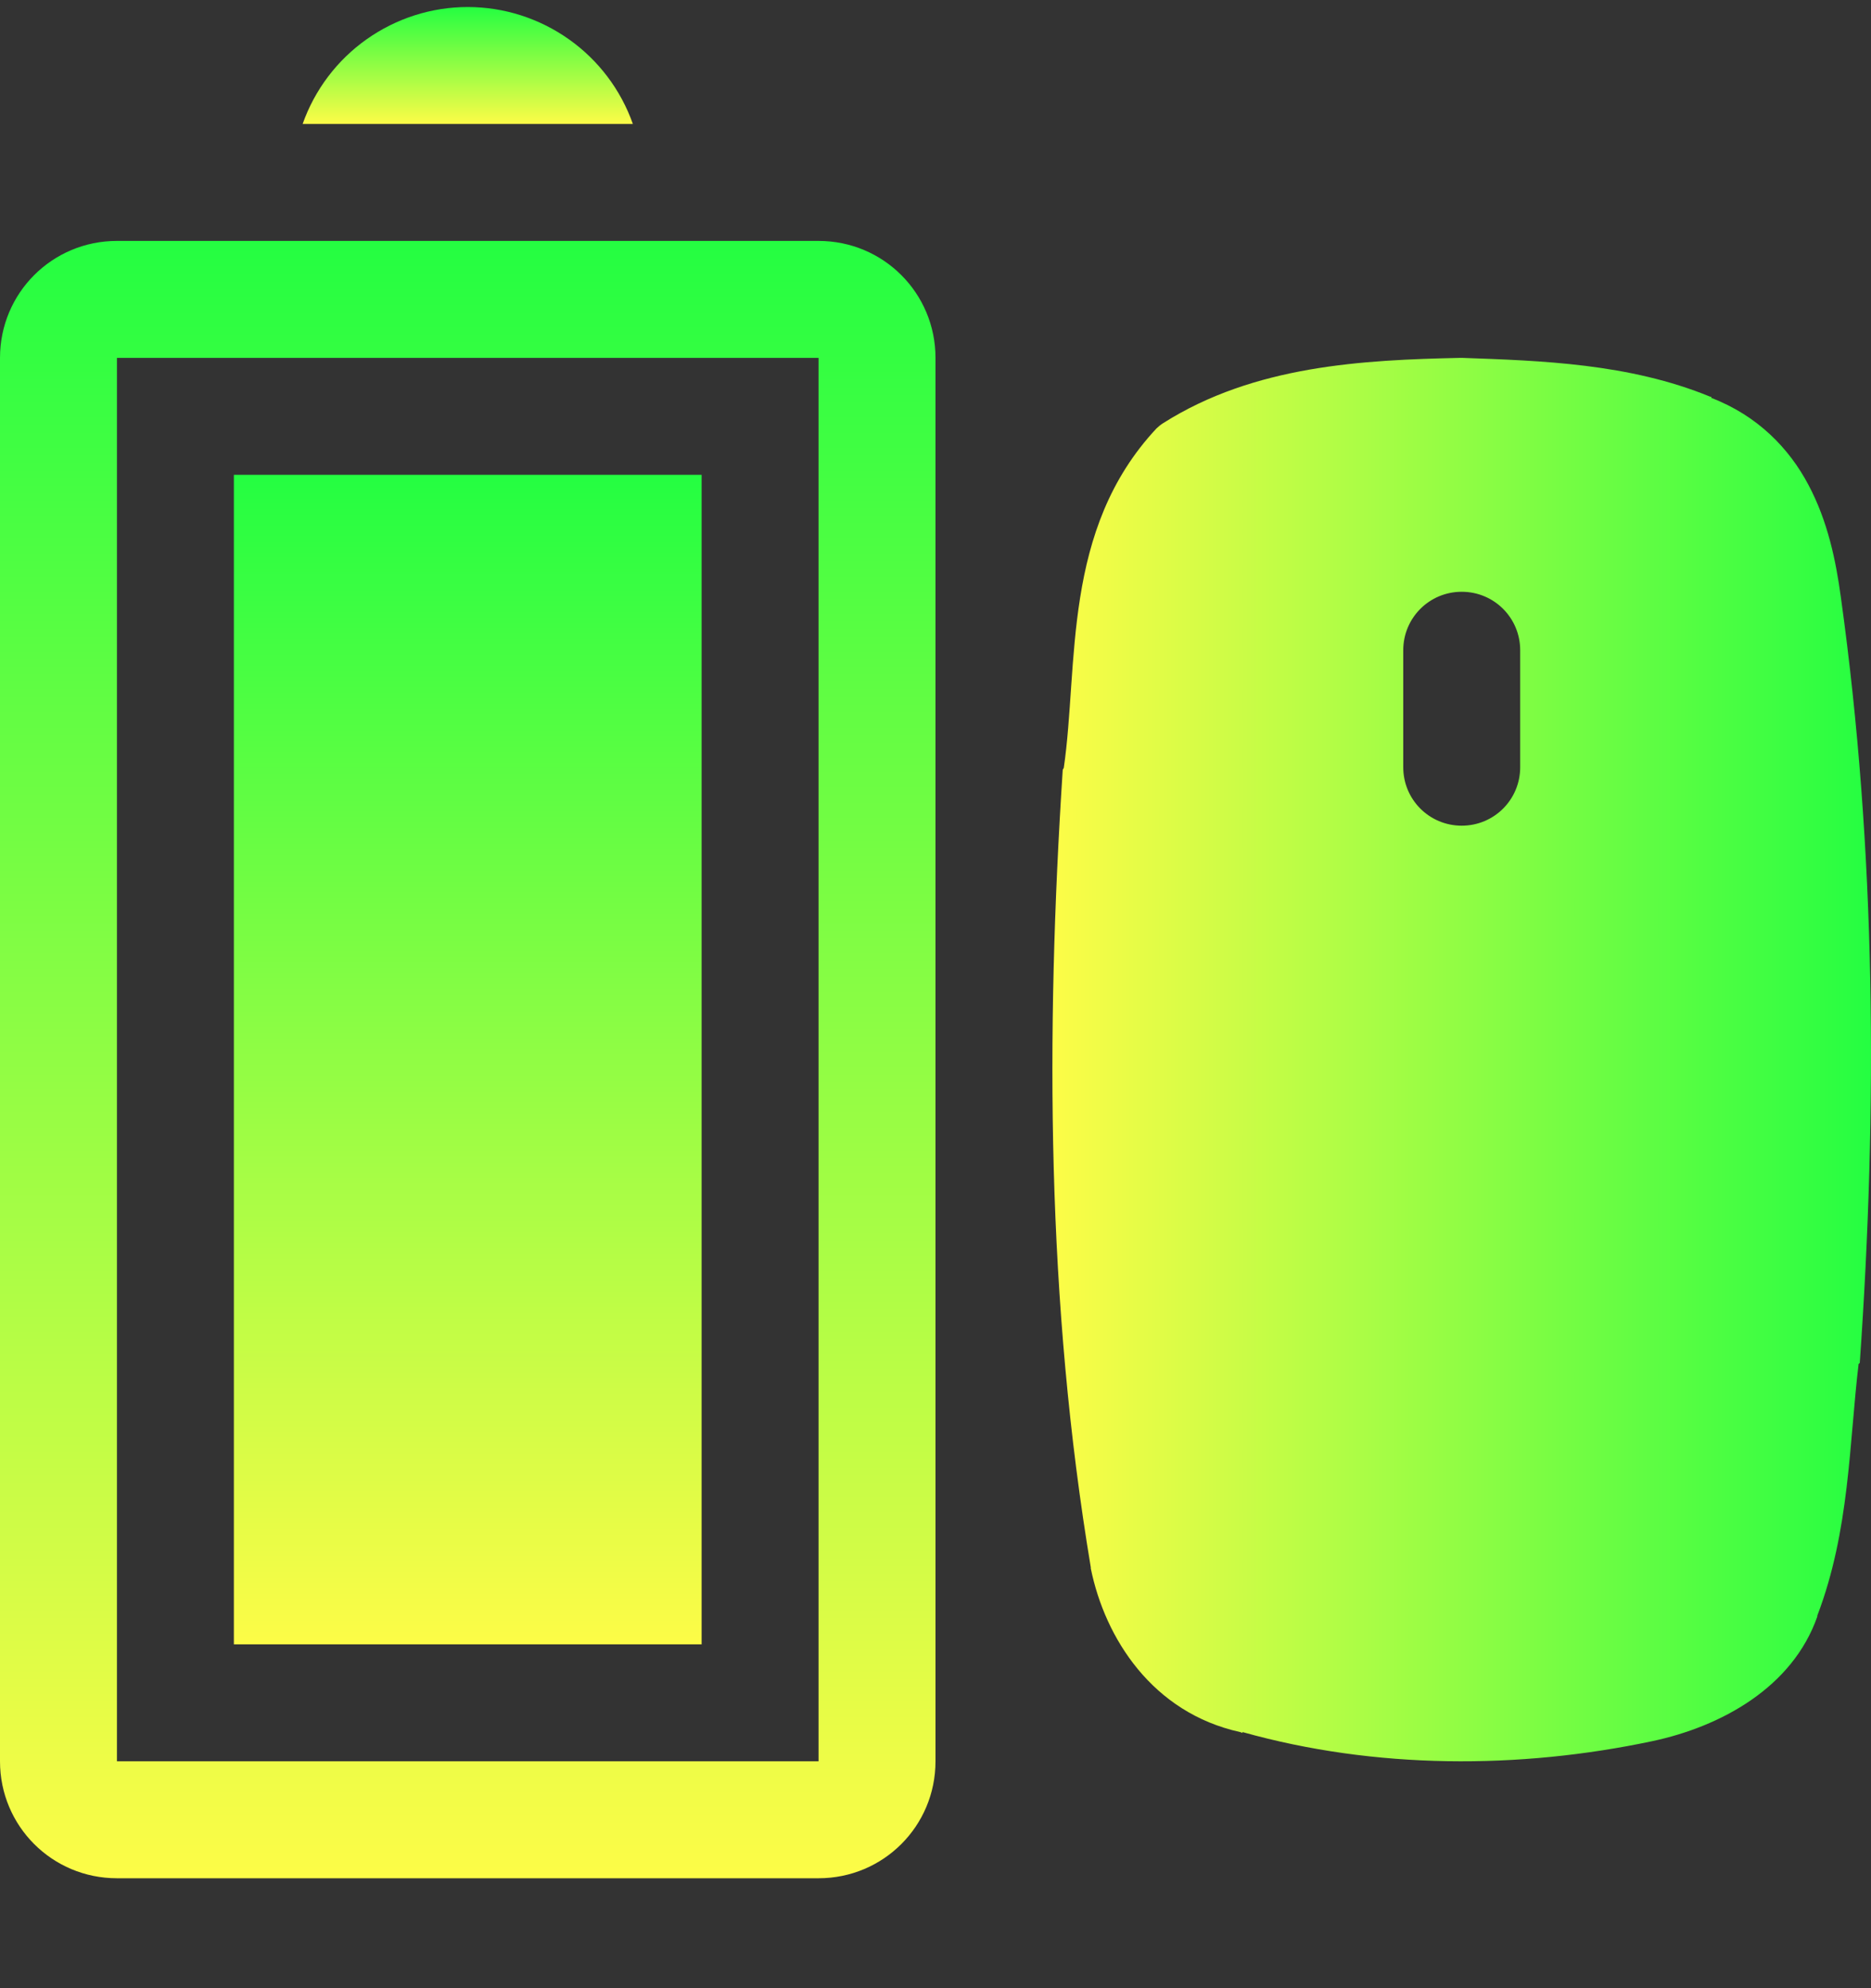 <svg width="16" height="17" viewBox="0 0 16 17" fill="none" xmlns="http://www.w3.org/2000/svg">
<rect x="0" y="0" width="16" height="17" fill="#333333" stroke="none"/>
<g clip-path="url(#clip0_9_1724)">
<path fill-rule="evenodd" clip-rule="evenodd" d="M0 15.06C0 15.614 0.446 16.06 1 16.06H7C7.554 16.06 8 15.614 8 15.06V3.06C8 2.506 7.554 2.06 7 2.06H1C0.446 2.06 0 2.506 0 3.06L0 15.06ZM1 15.06L1 3.06H7L7 15.06H1Z" fill="url(#paint0_linear_9_1724)"/>
<path fill-rule="evenodd" clip-rule="evenodd" d="M2.588 1.06L5.412 1.06C5.309 0.768 5.118 0.515 4.865 0.336C4.612 0.157 4.31 0.06 4 0.06C3.69 0.06 3.388 0.157 3.135 0.336C2.882 0.515 2.691 0.768 2.588 1.06Z" fill="url(#paint1_linear_9_1724)"/>
<path d="M2 4.06L2 14.06H6L6 4.06H2Z" fill="url(#paint2_linear_9_1724)"/>
<path fill-rule="evenodd" clip-rule="evenodd" d="M12.486 3.06C11.659 3.078 10.728 3.123 9.947 3.618C9.926 3.631 9.907 3.647 9.89 3.663C9.078 4.531 9.225 5.683 9.097 6.566C9.094 6.571 9.09 6.577 9.088 6.583C8.941 8.846 8.95 11.14 9.328 13.402V13.411C9.45 14.01 9.856 14.645 10.605 14.81C10.612 14.811 10.617 14.816 10.625 14.818V14.81C11.762 15.129 12.99 15.129 14.129 14.888C14.718 14.763 15.328 14.429 15.541 13.822C15.541 13.819 15.54 13.816 15.541 13.814C15.818 13.088 15.813 12.34 15.894 11.662C15.897 11.659 15.901 11.657 15.904 11.654C16.056 9.478 16.045 7.28 15.742 5.105C15.7 4.796 15.631 4.457 15.464 4.144C15.3 3.834 15.03 3.554 14.634 3.402C14.633 3.401 14.636 3.393 14.634 3.392C14.632 3.391 14.627 3.393 14.625 3.392C13.932 3.107 13.175 3.084 12.505 3.06C12.499 3.06 12.492 3.06 12.486 3.06ZM12.5 5.06C12.777 5.06 13 5.283 13 5.56V6.56C13 6.837 12.777 7.06 12.5 7.06C12.223 7.06 12 6.837 12 6.56V5.56C12 5.283 12.223 5.06 12.5 5.06Z" fill="url(#paint3_linear_9_1724)"/>
</g>
<defs>
<linearGradient id="paint0_linear_9_1724" x1="4" y1="16.06" x2="4" y2="2.06" gradientUnits="userSpaceOnUse">
<stop stop-color="#FDFC47"/>
<stop offset="1" stop-color="#24FE41"/>
</linearGradient>
<linearGradient id="paint1_linear_9_1724" x1="4" y1="1.06" x2="4" y2="0.06" gradientUnits="userSpaceOnUse">
<stop stop-color="#FDFC47"/>
<stop offset="1" stop-color="#24FE41"/>
</linearGradient>
<linearGradient id="paint2_linear_9_1724" x1="4" y1="14.06" x2="4" y2="4.06" gradientUnits="userSpaceOnUse">
<stop stop-color="#FDFC47"/>
<stop offset="1" stop-color="#24FE41"/>
</linearGradient>
<linearGradient id="paint3_linear_9_1724" x1="9" y1="9.06" x2="16" y2="9.06" gradientUnits="userSpaceOnUse">
<stop stop-color="#FDFC47"/>
<stop offset="1" stop-color="#24FE41"/>
</linearGradient>
<clipPath id="clip0_9_1724">
<rect width="16" height="16" fill="white" transform="translate(0 0.06)"/>
</clipPath>
</defs>
</svg>
